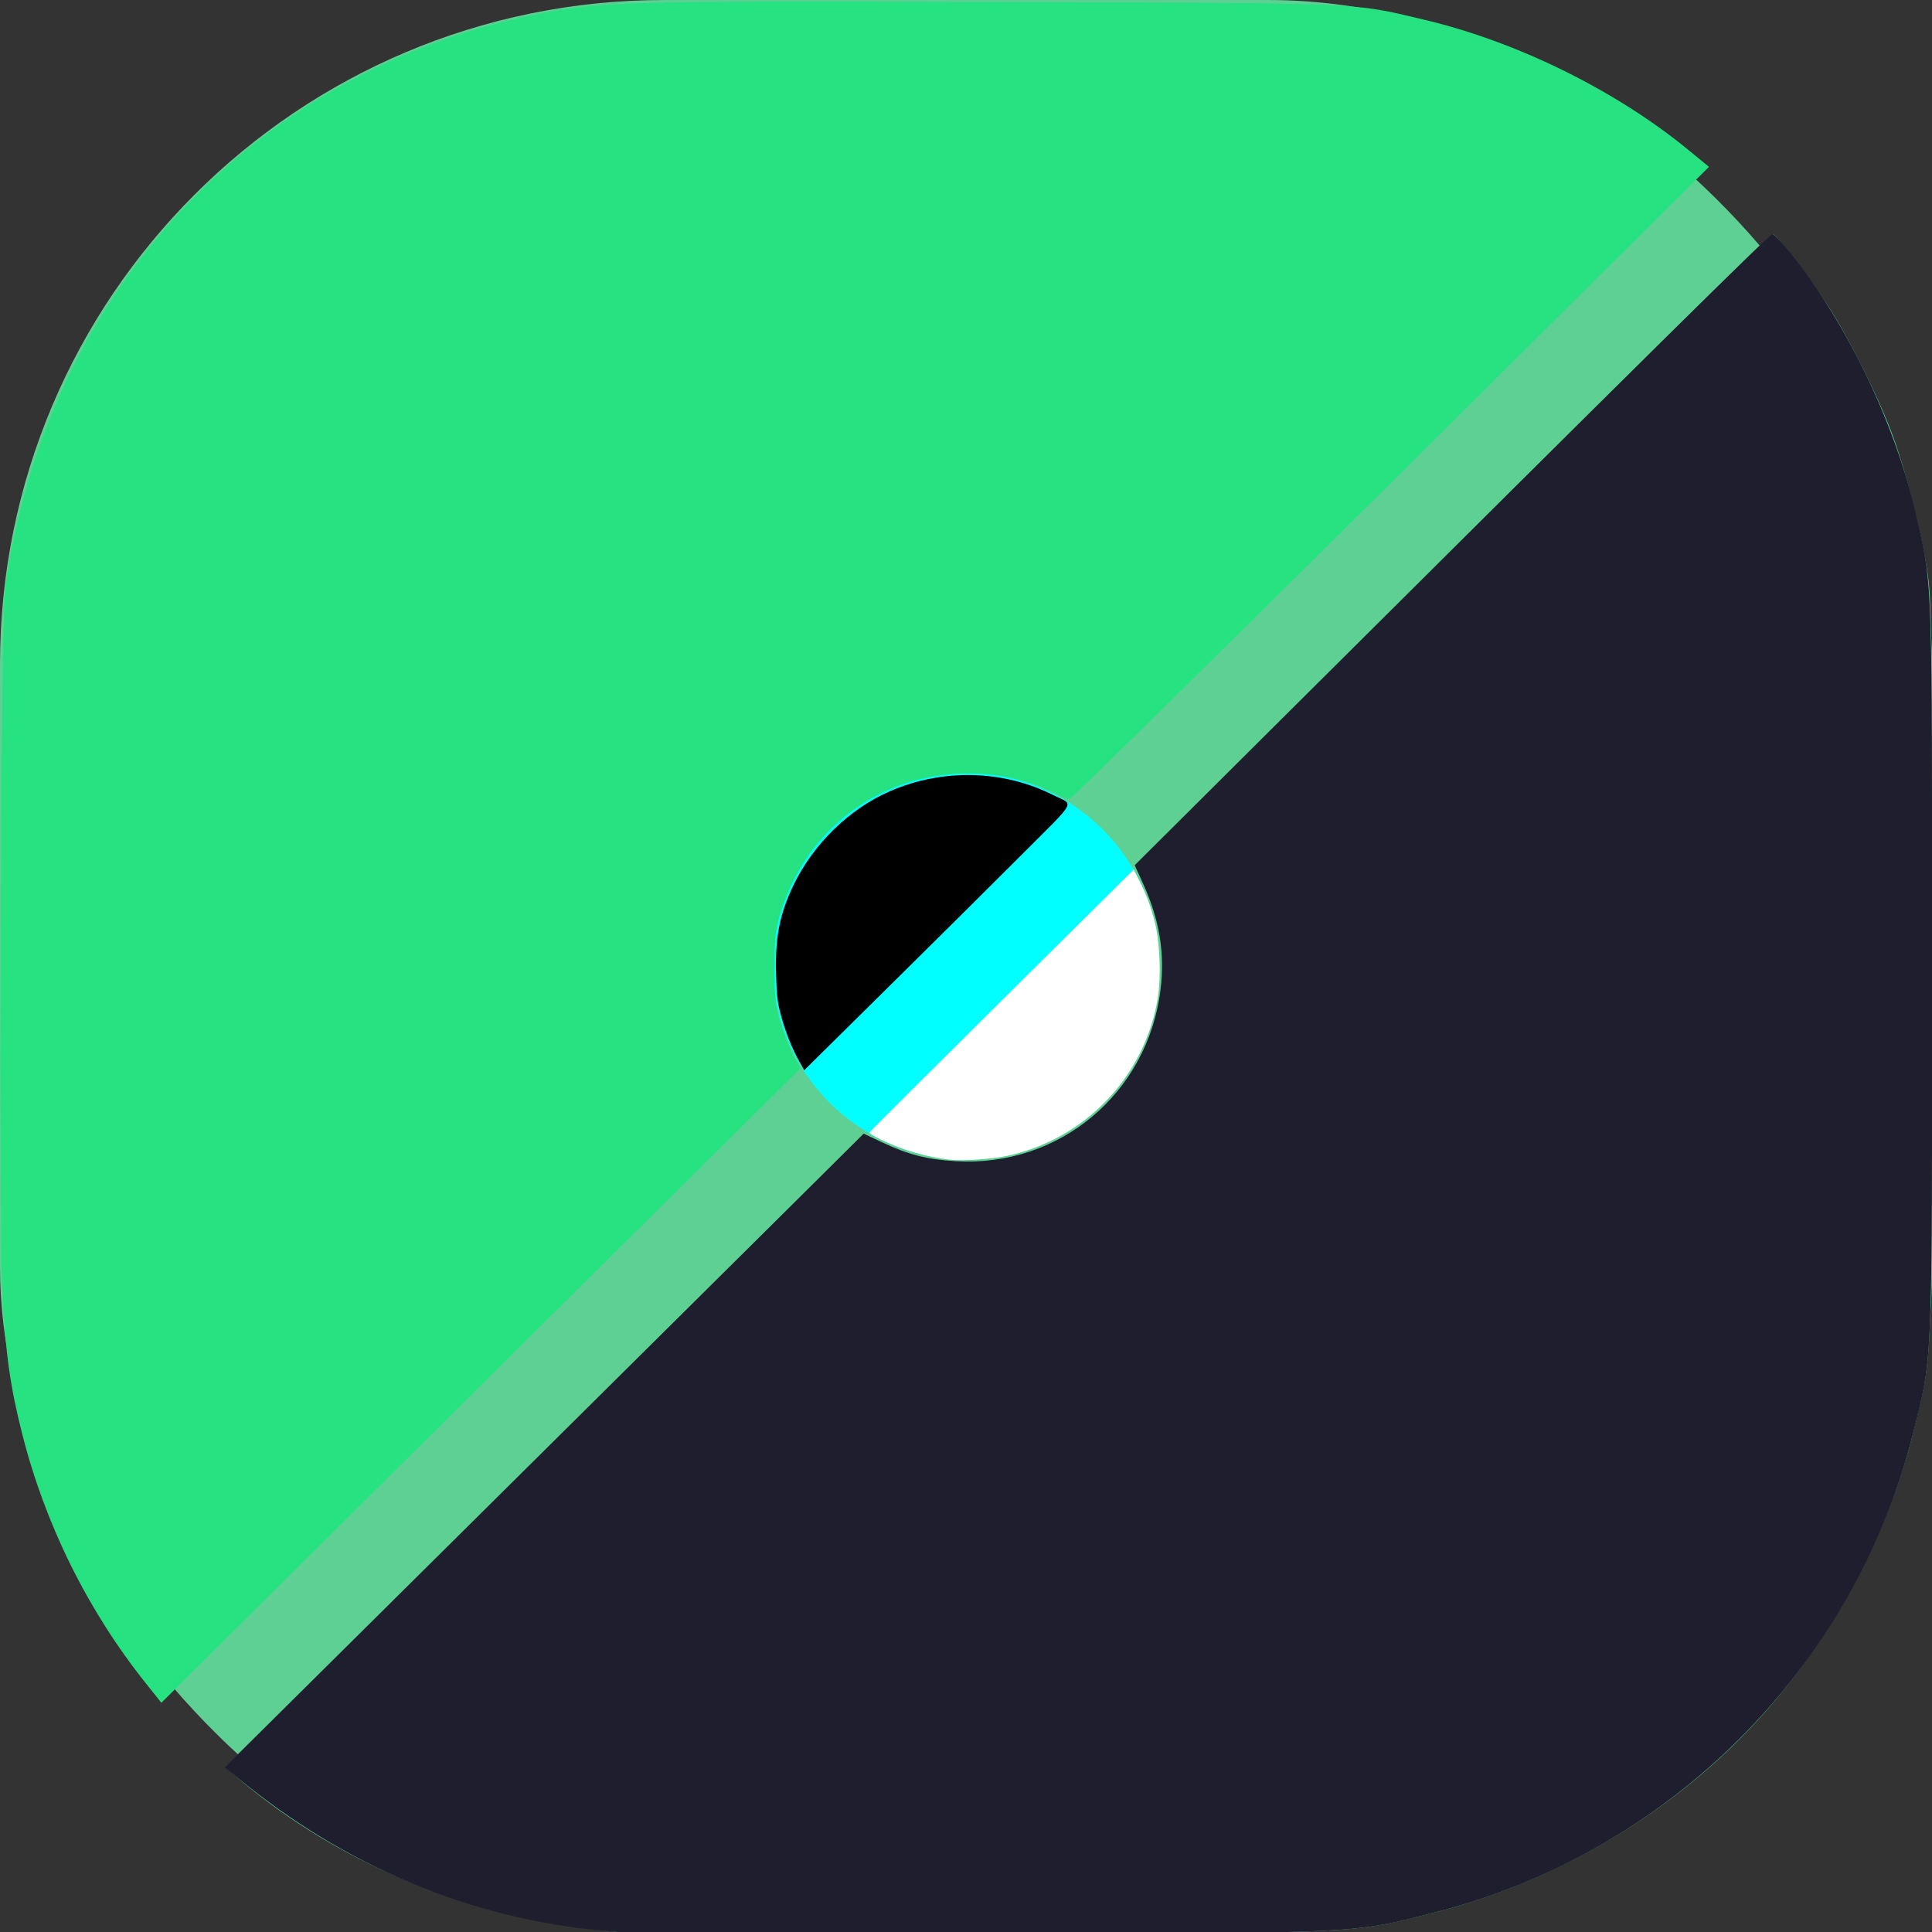 <?xml version="1.0" encoding="UTF-8" standalone="no"?>

<svg
   width="500mm"
   height="500mm"
   viewBox="0 0 500 500"
   version="1.1"
   id="svg5"
   sodipodi:docname="other-drawing.svg"
   inkscape:version="1.2.2 (b0a8486541, 2022-12-01)"
   xmlns:inkscape="http://www.inkscape.org/namespaces/inkscape"
   xmlns:sodipodi="http://sodipodi.sourceforge.net/DTD/sodipodi-0.dtd"
   xmlns="http://www.w3.org/2000/svg"
   xmlns:svg="http://www.w3.org/2000/svg">
  <rect x="0" y="0" width="500" height="500" fill="#333333" stroke="none"/>
  <sodipodi:namedview
     id="namedview7"
     pagecolor="#ffffff"
     bordercolor="#000000"
     borderopacity="0.25"
     inkscape:showpageshadow="2"
     inkscape:pageopacity="0.0"
     inkscape:pagecheckerboard="0"
     inkscape:deskcolor="#d1d1d1"
     inkscape:document-units="mm"
     showgrid="false"
     inkscape:zoom="0.29999403"
     inkscape:cx="1041.6874"
     inkscape:cy="641.67945"
     inkscape:window-width="1920"
     inkscape:window-height="1060"
     inkscape:window-x="0"
     inkscape:window-y="20"
     inkscape:window-maximized="1"
     inkscape:current-layer="layer1" />
  <defs
     id="defs2" />
  <g
     inkscape:label="Layer 1"
     inkscape:groupmode="layer"
     id="layer1">
    <rect
       style="fill:#5fd093;fill-opacity:1;stroke-width:0.441"
       id="rect1050"
       width="500"
       height="500"
       x="0"
       y="-1.4210855e-14"
       ry="171.94" />
    <circle
       style="fill:#00ffff;stroke:none;stroke-width:0.234;stroke-opacity:1"
       id="path1526"
       cx="250"
       cy="250"
       r="50" />
    <path
       style="fill:#ff00ff;stroke:none;stroke-width:0.265;stroke-opacity:1"
       d="M 0.746,501.064 499.624,-0.061"
       id="path1645" />
    <path
       style="fill:#f4d7d7;stroke:none;stroke-width:0.265;stroke-opacity:1"
       d="m 244.417,226.764 99.423,22.628"
       id="path1647" />
    <path
       style="fill:#5fd093;fill-opacity:1;stroke:none;stroke-width:2.705;stroke-opacity:1"
       d="m 619.492,1887.826 c -147.031,-8.947 -284.825,-63.279 -390.034,-153.789 l -9.434,-8.116 223.404,-221.663 c 122.872,-121.915 263.125,-261.129 311.672,-309.364 l 88.268,-87.701 17.235,8.161 c 26.737,12.661 44.592,17.077 75.397,18.647 55.511,2.83 103.179,-15.491 142.023,-54.585 24.12,-24.275 36.501,-43.339 45.996,-70.822 17.004,-49.216 13.618,-104.424 -9.143,-149.038 -3.159,-6.193 -5.744,-12.347 -5.744,-13.676 0,-3.217 618.843,-617.291 622.085,-617.291 3.506,0 33.891,39.469 54.147,70.335 20.576,31.353 50.678,91.956 63.825,128.497 12.681,35.244 26.495,89.489 32.722,128.497 4.636,29.042 4.967,54.848 4.967,388.197 0,395.718 0.755,376.752 -18.028,453.122 -23.152,94.134 -70.883,186.935 -135.769,263.965 -84.8,100.672 -206.105,175.432 -337.197,207.815 -78.478,19.386 -64.344,18.755 -431.48,19.259 -181.519,0.249 -336.731,0.046 -344.914,-0.452 z"
       id="path1826"
       transform="scale(0.265)" />
    <path
       style="fill:#1e1e2e;fill-opacity:1;stroke:none;stroke-width:2.705;stroke-opacity:1"
       d="m 603.257,1886.758 c -131.425,-9.22 -255.762,-58.356 -361.708,-142.941 l -22.208,-17.73 231.862,-229.858 c 127.524,-126.422 267.949,-265.69 312.056,-309.484 l 80.194,-79.625 17.292,8.17 c 26.209,12.383 44.282,17.043 72.652,18.731 101.227,6.025 187.395,-66.144 199.989,-167.498 4.384,-35.283 -1.004,-68.261 -16.844,-103.091 l -8.397,-18.464 132.373,-131.741 c 369.029,-367.267 487.799,-484.637 490.416,-484.637 1.579,0 9.491,8.295 17.58,18.434 57.475,72.035 104.041,170.393 124.469,262.908 14.197,64.297 13.898,54.924 13.898,435.538 0,395.843 0.757,377.444 -18.702,454.706 -57.704,229.111 -237.889,409.279 -467.728,467.683 -81.412,20.687 -68.793,20.093 -437.397,20.616 -180.775,0.257 -342.684,-0.515 -359.796,-1.716 z"
       id="path1828"
       transform="scale(0.265)" />
    <path
       style="fill:#26e280;fill-opacity:1;stroke:none;stroke-width:2.705;stroke-opacity:1"
       d="M 142.231,1643.672 C 85.596,1572.692 43.972,1488.615 21.567,1399.944 9.94,1353.93 5.625,1323.395 2.452,1264.684 -1.479,1191.934 0.794,606.549 5.131,574.856 44.141,289.746 244.616,71.683 520.033,14.78 584.639,1.432 604.183,0.873 968.464,1.948 c 367.997,1.085 351.042,0.394 422.012,17.2 91.362,21.634 187.678,69.142 258.963,127.734 l 19.553,16.071 -310.761,308.75 c -170.919,169.813 -312.144,308.75 -313.834,308.75 -1.69,0 -8.814,-2.908 -15.832,-6.461 -43.257,-21.905 -101.445,-24.717 -149.388,-7.22 -55.068,20.097 -96.473,63.292 -115.541,120.537 -6.364,19.106 -7.216,25.92 -7.27,58.162 -0.055,33.017 0.66,38.596 7.451,58.162 4.132,11.903 9.872,25.673 12.757,30.601 l 5.244,8.959 -208.985,207.316 c -114.942,114.024 -255.394,253.463 -312.115,309.865 L 157.589,1662.921 Z"
       id="path2315"
       transform="scale(0.265)" />
    <path
       style="fill:#000000;fill-opacity:1;stroke:none;stroke-width:1.449;stroke-opacity:1"
       d="m 780.198,1035.899 c -7.046,-12.6 -13.482,-29.045 -17.889,-45.711 -2.997,-11.333 -3.8,-18.342 -4.369,-38.144 -1.036,-36.054 3.206,-58.377 16.418,-86.408 19.169,-40.67 54.768,-75.584 94.747,-92.923 51.535,-22.352 110.409,-20.95 159.556,3.8 20.378,10.262 24.298,2.878 -30.878,58.17 -26.552,26.609 -85.203,84.855 -130.336,129.437 l -82.059,81.058 z"
       id="path3910"
       transform="scale(0.265)" />
    <path
       style="fill:#ffffff;fill-opacity:1;stroke:none;stroke-width:1.449;stroke-opacity:1"
       d="m 927.778,1132.556 c -13.855,-1.501 -30.726,-5.337 -44.529,-10.126 -15.857,-5.502 -34.789,-14.707 -34.105,-16.584 0.228,-0.625 58.378,-58.626 129.222,-128.893 l 128.808,-127.757 5.045,9.959 c 7.492,14.788 11.564,25.686 15.63,41.826 4.975,19.746 6.238,52.989 2.807,73.871 -12.681,77.187 -71.984,138.666 -148.87,154.334 -14.288,2.912 -42.175,4.652 -54.009,3.37 z"
       id="path3912"
       transform="scale(0.265)" />
  </g>
</svg>
